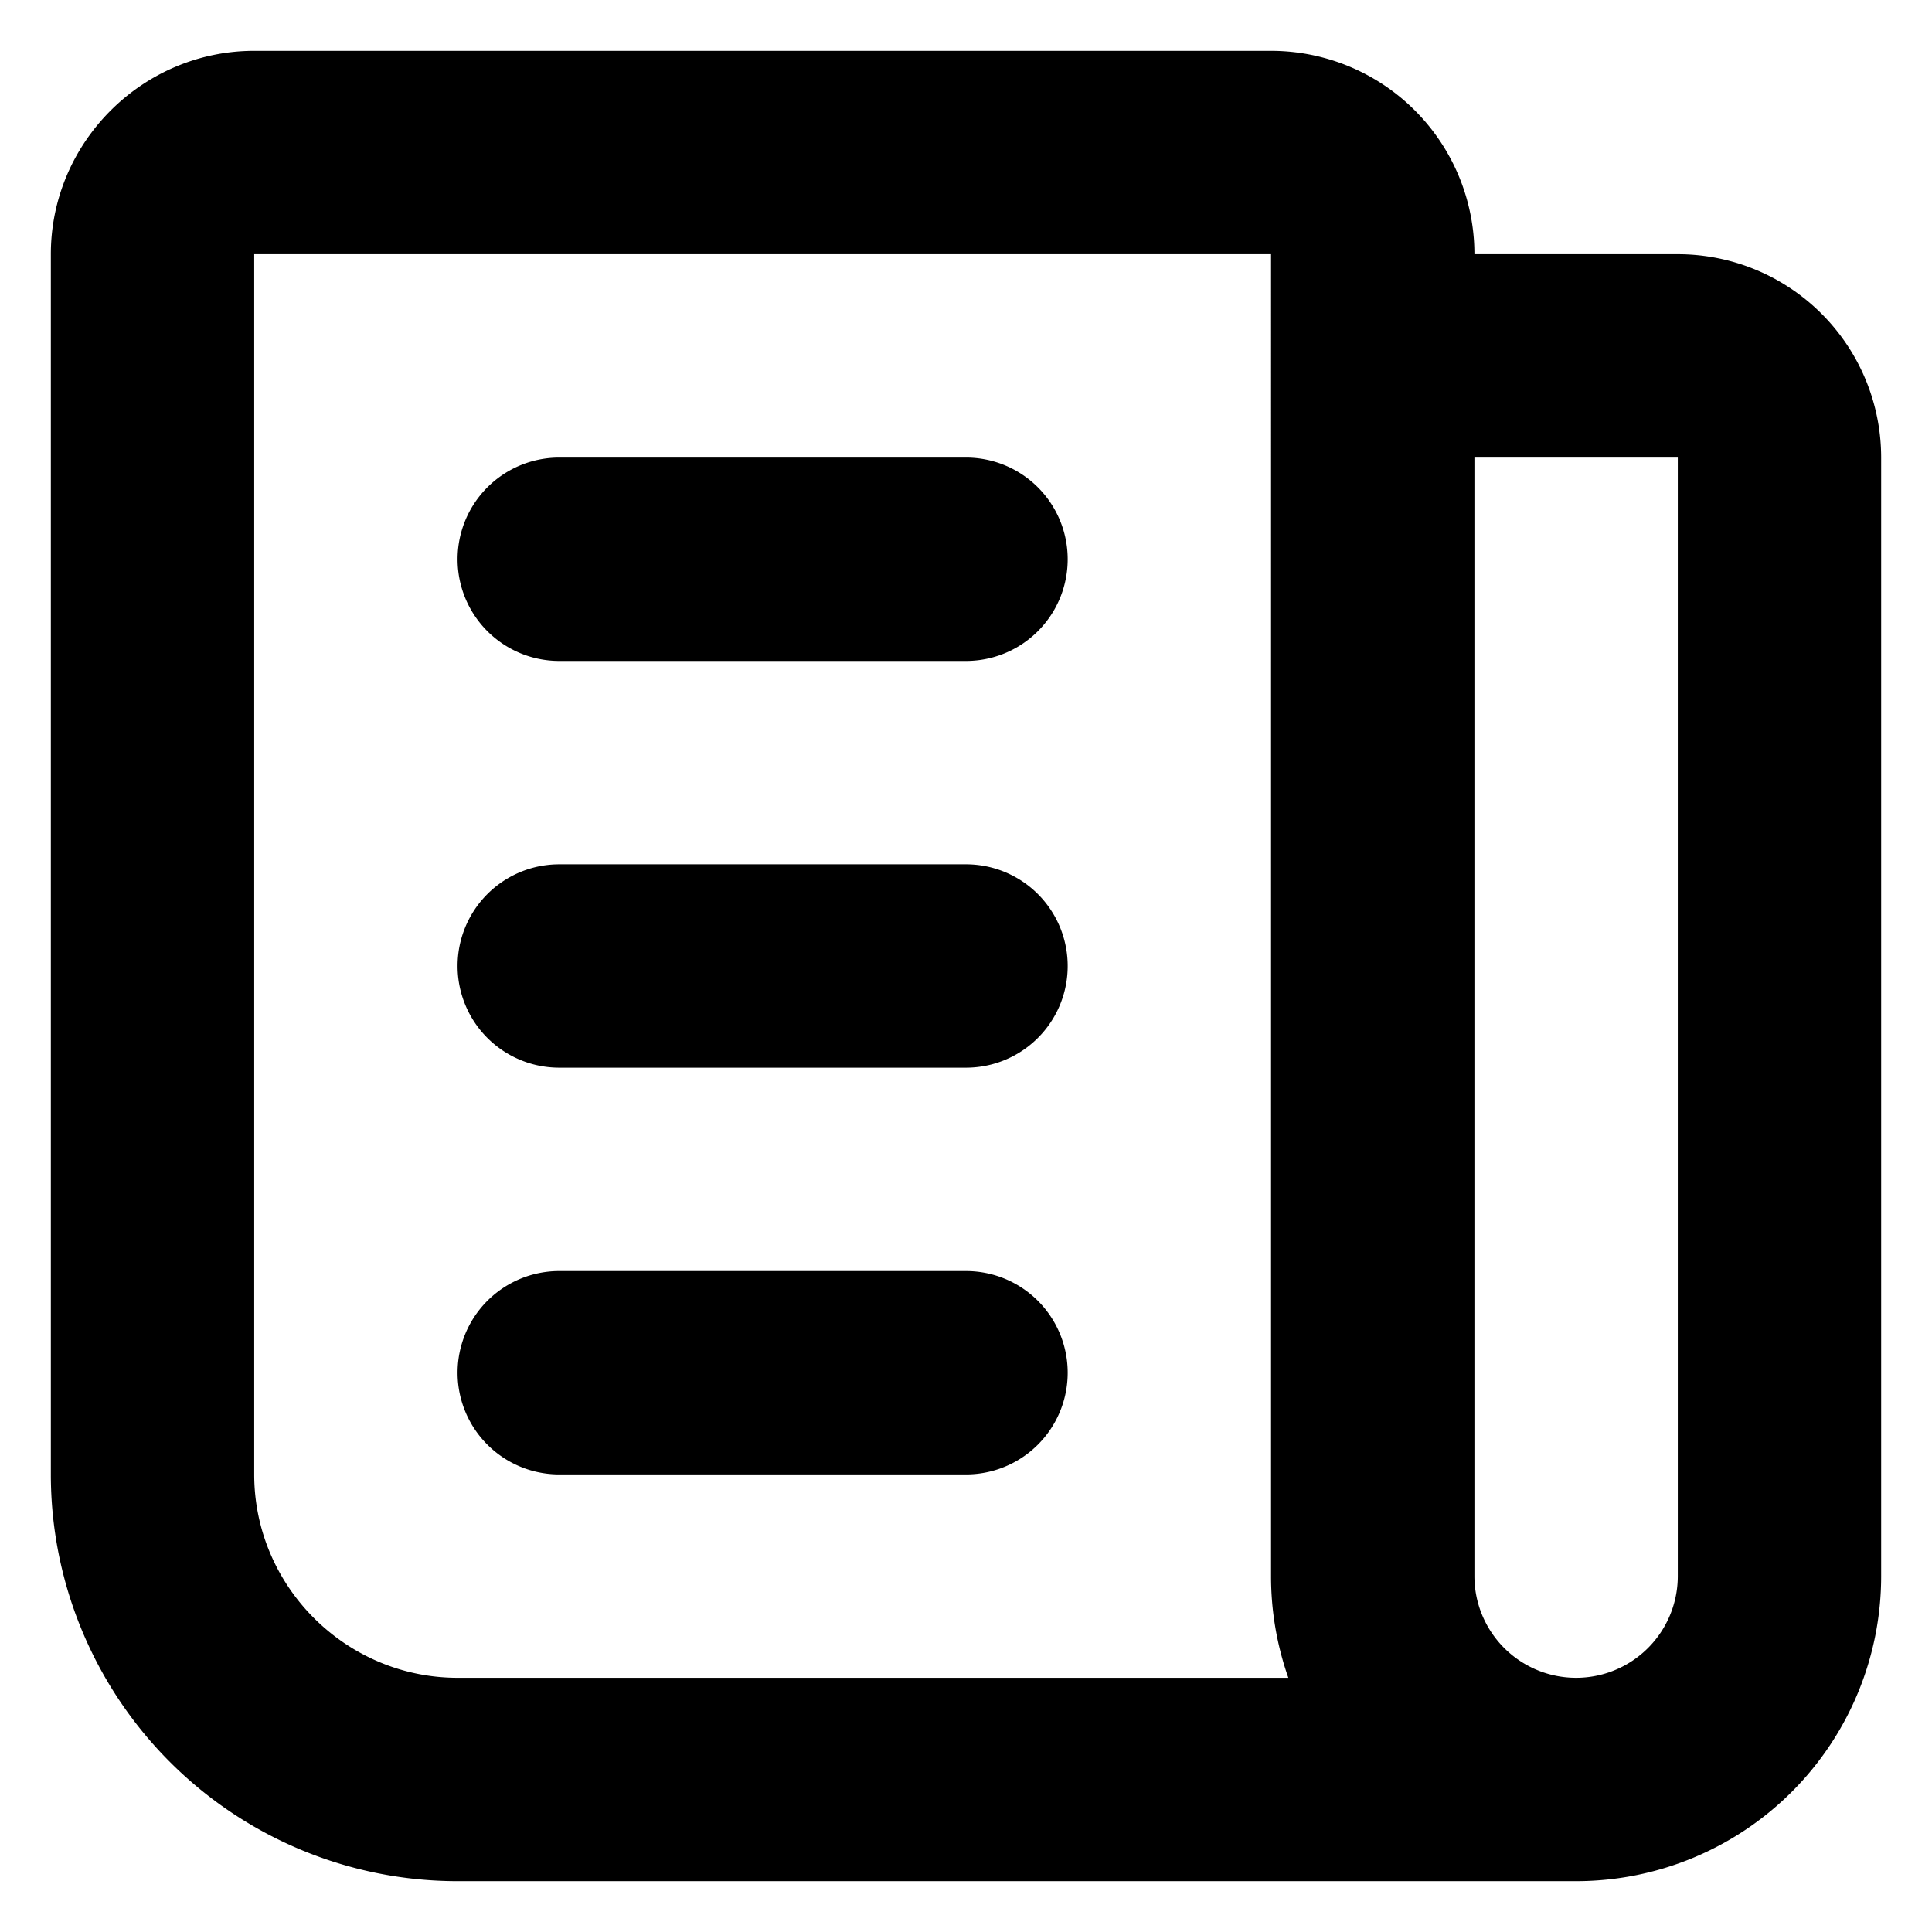 <?xml version="1.0" ?><svg height="24" viewBox="2.5 2.5 19 19" width="24" xmlns="http://www.w3.org/2000/svg"><path class="heroicon-ui" d="M18 21H7a4 4 0 0 1-4-4V5c0-1.1.9-2 2-2h10a2 2 0 0 1 2 2h2a2 2 0 0 1 2 2v11a3 3 0 0 1-3 3zm-3-3V5H5v12c0 1.1.9 2 2 2h8.17a3 3 0 0 1-.17-1zm-7-3h4a1 1 0 0 1 0 2H8a1 1 0 0 1 0-2zm0-4h4a1 1 0 0 1 0 2H8a1 1 0 0 1 0-2zm0-4h4a1 1 0 0 1 0 2H8a1 1 0 1 1 0-2zm9 11a1 1 0 0 0 2 0V7h-2v11z"/></svg>